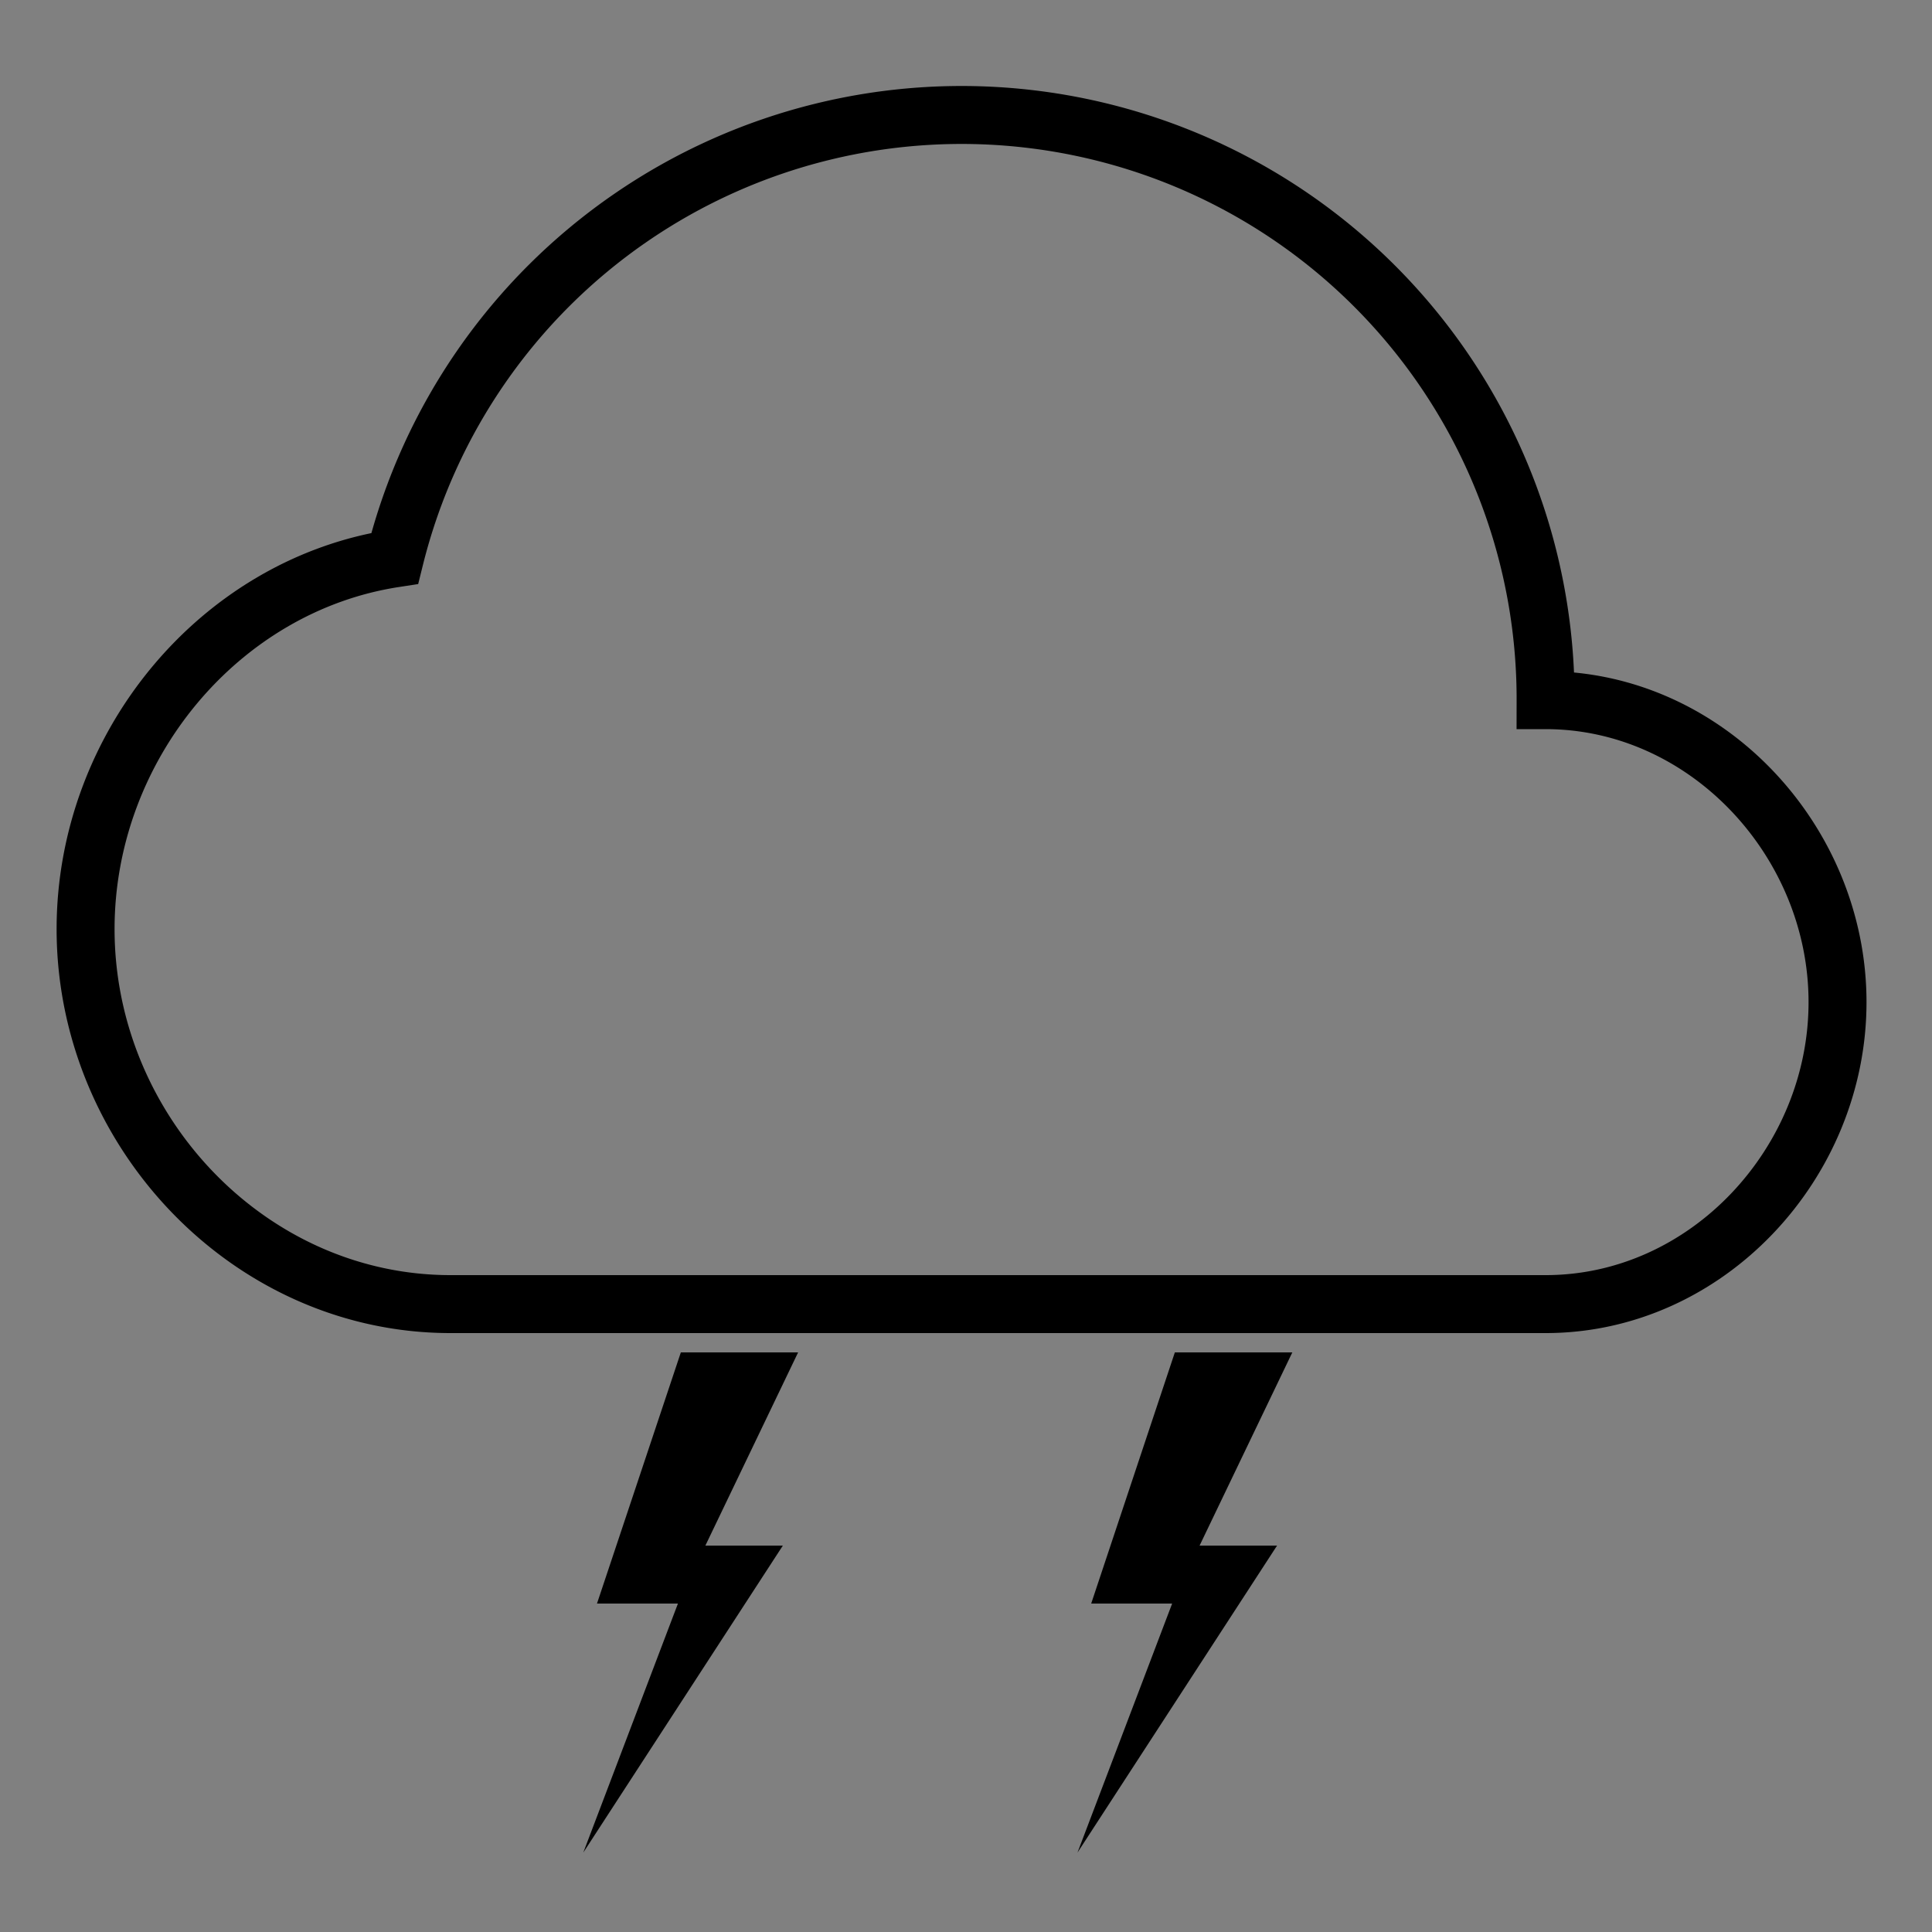 <svg id="Layer_3_copy" data-name="Layer 3 copy" xmlns="http://www.w3.org/2000/svg" viewBox="0 0 100 100"><rect x="0" y="0" width="100" height="100" fill="#808080" stroke="none"/><defs><style>.cls-1{fill:none;stroke:#000;stroke-miterlimit:10;stroke-width:3px;}.cls-2{fill:#fff;}</style></defs><title>0</title><path class="cls-1" d="M80,36.24A30.23,30.23,0,0,0,20.43,28.9c-9.07,1.39-16,9.74-16,19.19,0,10.43,8.46,19.41,18.89,19.41H80c8.35,0,15.11-7.29,15.11-15.63S88.33,36.24,80,36.24Z"/><polygon class="cls-2" points="37.27 81 32.99 81 36.31 71 38.89 71 34.09 81 37.76 81 36.69 82.59 37.27 81"/><polygon points="41.31 70 35.24 70 30.9 83 35.09 83 30.19 95.89 40.52 80 36.51 80 41.31 70 41.31 70"/><polygon class="cls-2" points="62.85 81 58.57 81 61.89 71 64.47 71 59.67 81 63.34 81 62.27 82.59 62.85 81"/><polygon points="66.89 70 60.81 70 56.48 83 60.67 83 55.77 95.89 66.1 80 62.09 80 66.89 70 66.89 70"/></svg>